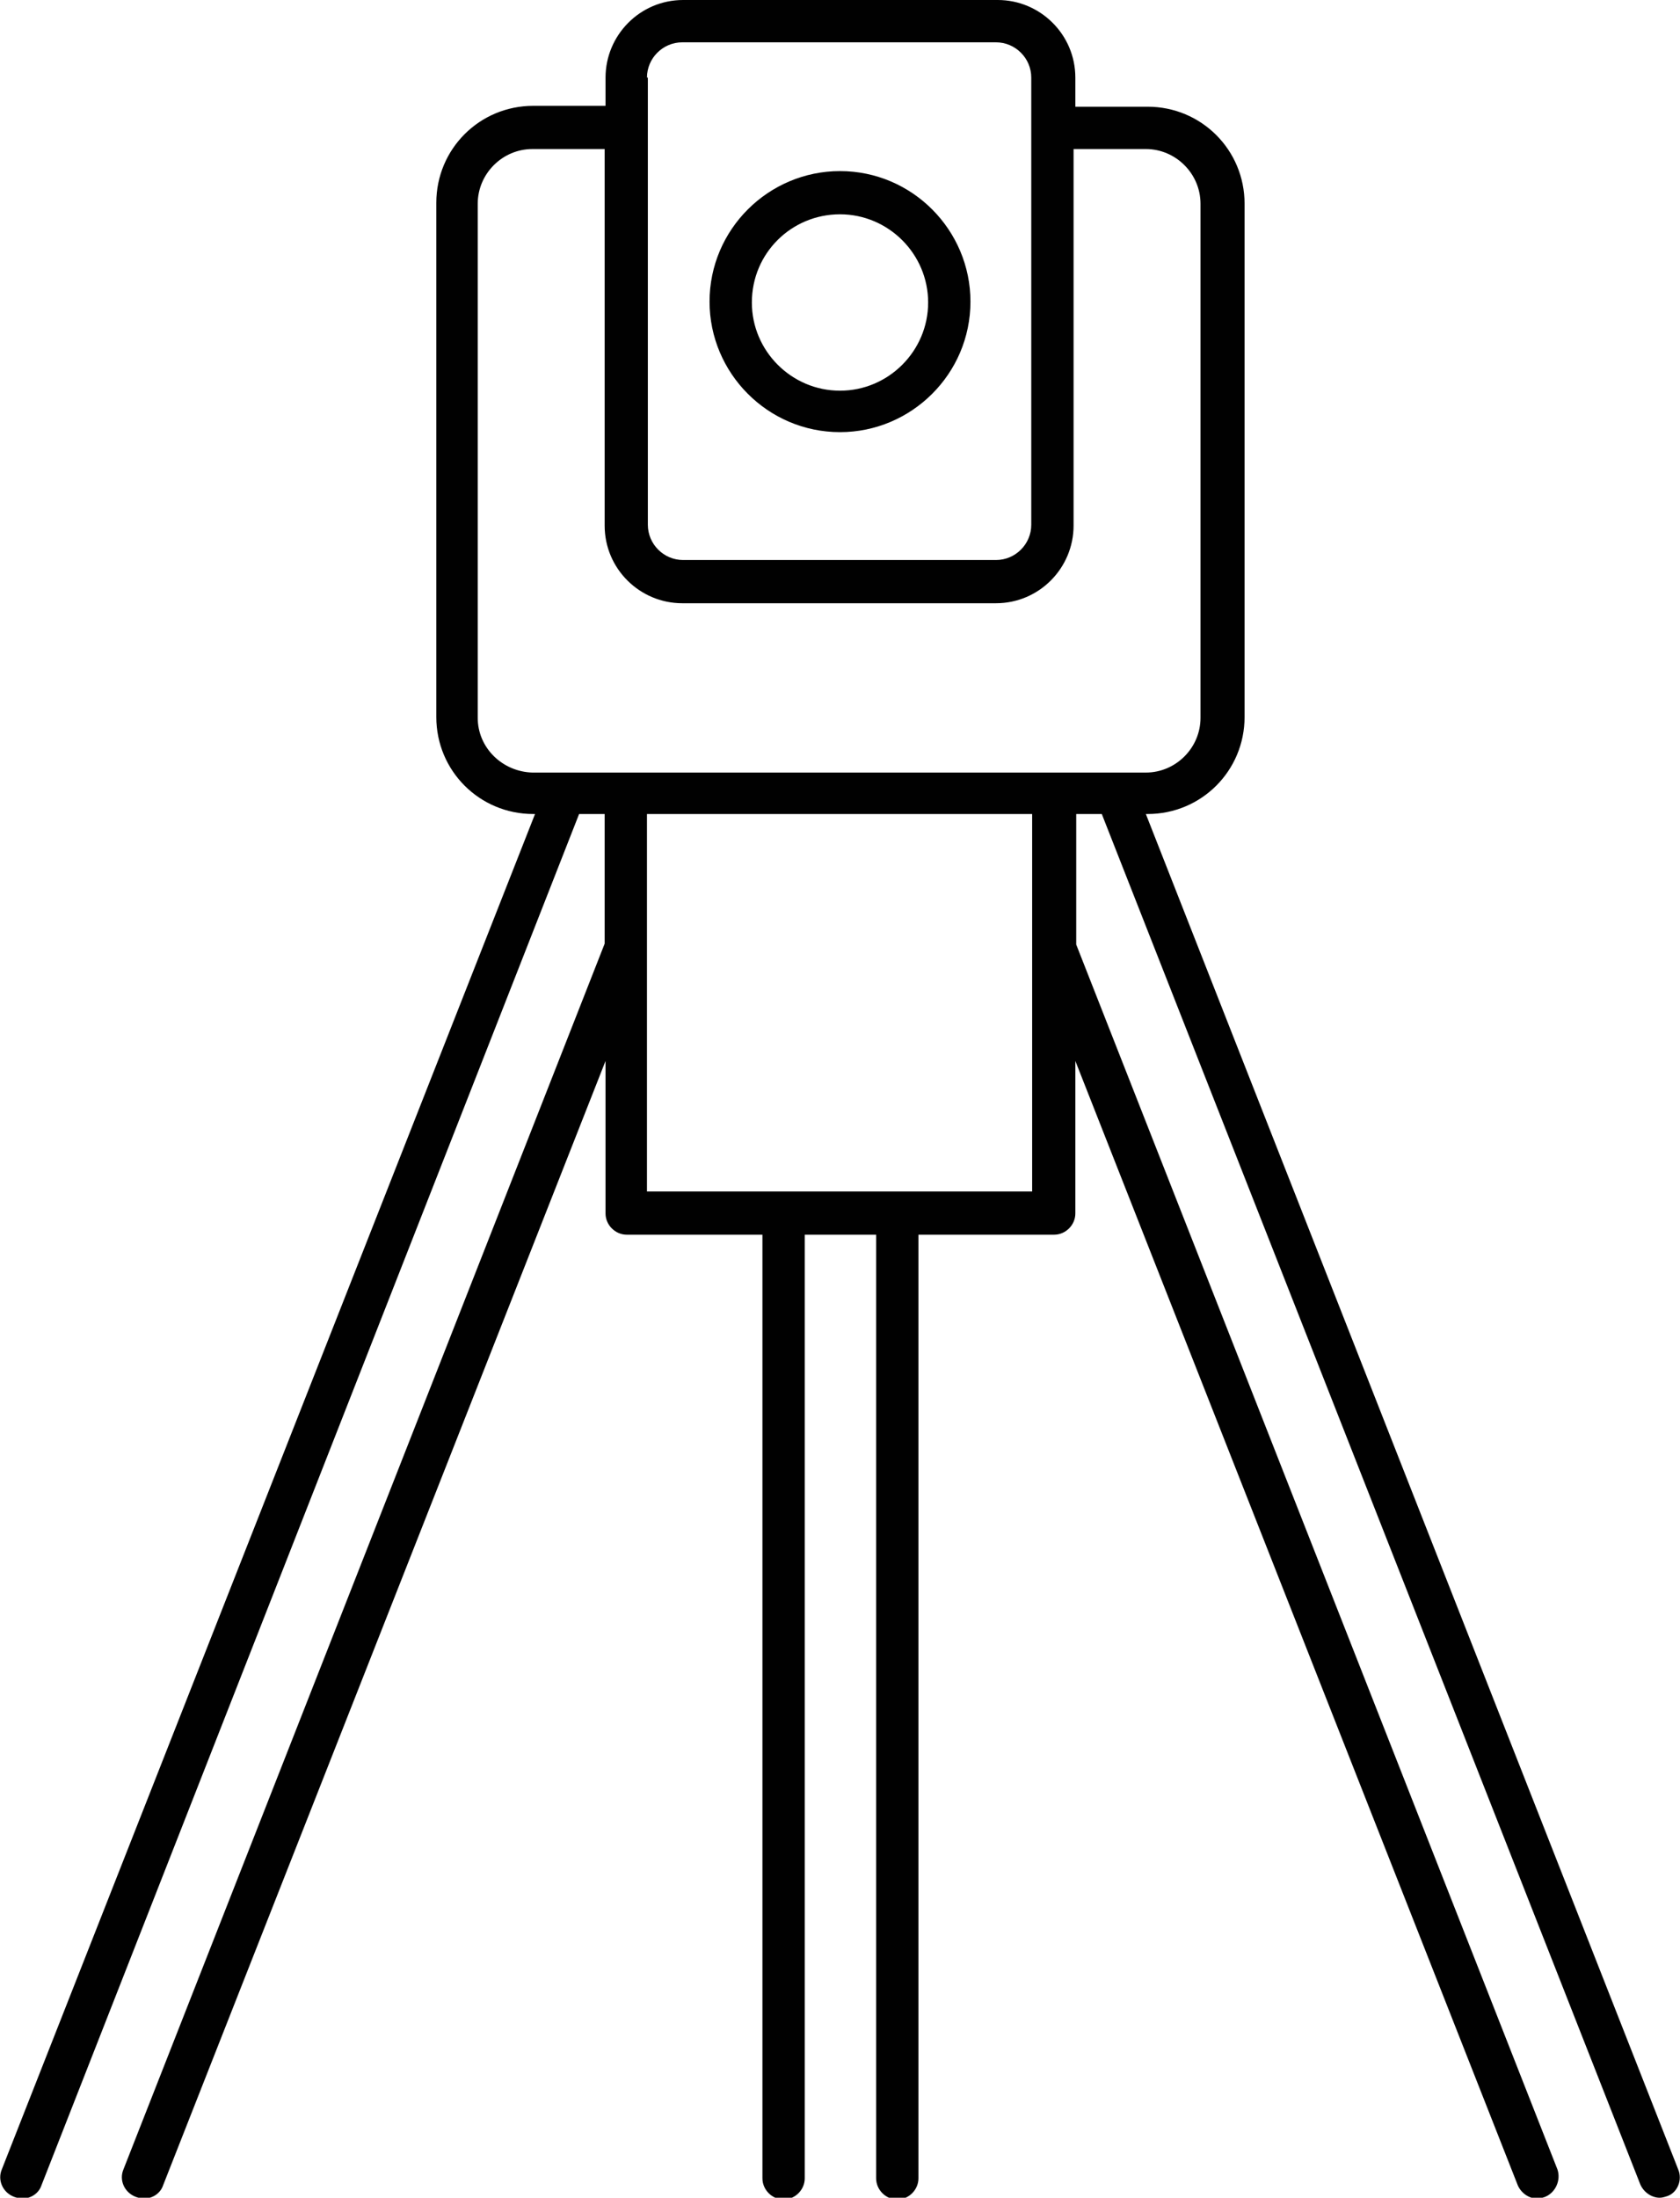 <?xml version="1.0" encoding="utf-8"?>
<!-- Generator: Adobe Illustrator 21.0.0, SVG Export Plug-In . SVG Version: 6.00 Build 0)  -->
<svg version="1.1" baseProfile="basic" id="Слой_1"
	 xmlns="http://www.w3.org/2000/svg" xmlns:xlink="http://www.w3.org/1999/xlink" x="0px" y="0px" viewBox="0 0 190.6 249.2"
	 xml:space="preserve">
<g>
	<path fill="#010101" d="M95.3,49c8.1,0,14.8-6.6,14.8-14.8c0-8.1-6.6-14.8-14.8-14.8c-8.1,0-14.8,6.6-14.8,14.8
		C80.5,42.3,87.1,49,95.3,49z M95.3,24.3c5.5,0,10,4.5,10,10c0,5.5-4.5,10-10,10c-5.5,0-10-4.5-10-10C85.3,28.7,89.8,24.3,95.3,24.3
		z"/>
	<path fill="#010101" d="M190.4,246L130,92.3h0.2c6.1,0,11-4.9,11-11V23.1c0-6.1-4.9-11-11-11h-8.2V8.8c0-4.9-4-8.8-8.8-8.8H77.5
		c-4.9,0-8.8,4-8.8,8.8v3.2h-8.2c-6.1,0-11,4.9-11,11v58.3c0,6.1,4.9,11,11,11h0.2L0.2,246c-0.5,1.2,0.1,2.6,1.4,3.1
		c0.3,0.1,0.6,0.2,0.9,0.2c1,0,1.9-0.6,2.2-1.5L65.7,92.3h2.9v14.7L14,246c-0.5,1.2,0.1,2.6,1.4,3.1c0.3,0.1,0.6,0.2,0.9,0.2
		c1,0,1.9-0.6,2.2-1.5l50.2-127.5v17.3c0,1.3,1.1,2.4,2.4,2.4h15.4v107c0,1.3,1.1,2.4,2.4,2.4s2.4-1.1,2.4-2.4v-107h8.1v107
		c0,1.3,1.1,2.4,2.4,2.4s2.4-1.1,2.4-2.4v-107h15.4c1.3,0,2.4-1.1,2.4-2.4v-17.3l50.2,127.5c0.4,0.9,1.3,1.5,2.2,1.5
		c0.3,0,0.6-0.1,0.9-0.2c1.2-0.5,1.8-1.9,1.4-3.1l-54.6-138.9V92.3h2.9l61.1,155.4c0.4,0.9,1.3,1.5,2.2,1.5c0.3,0,0.6-0.1,0.9-0.2
		C190.3,248.6,190.9,247.2,190.4,246z M73.4,8.8c0-2.2,1.8-4,4-4h35.6c2.2,0,4,1.8,4,4v50.7c0,2.2-1.8,4-4,4H77.5c-2.2,0-4-1.8-4-4
		V8.8z M54.2,81.4V23.1c0-3.4,2.8-6.2,6.2-6.2h8.2v42.7c0,4.9,4,8.8,8.8,8.8h35.6c4.9,0,8.8-4,8.8-8.8V16.9h8.2
		c3.4,0,6.2,2.8,6.2,6.2v58.3c0,3.4-2.8,6.2-6.2,6.2H60.4C57,87.5,54.2,84.8,54.2,81.4z M117.1,135.1H73.4v-27.6c0,0,0,0,0-0.1V92.3
		h43.7V135.1z"/>
</g>
</svg>
